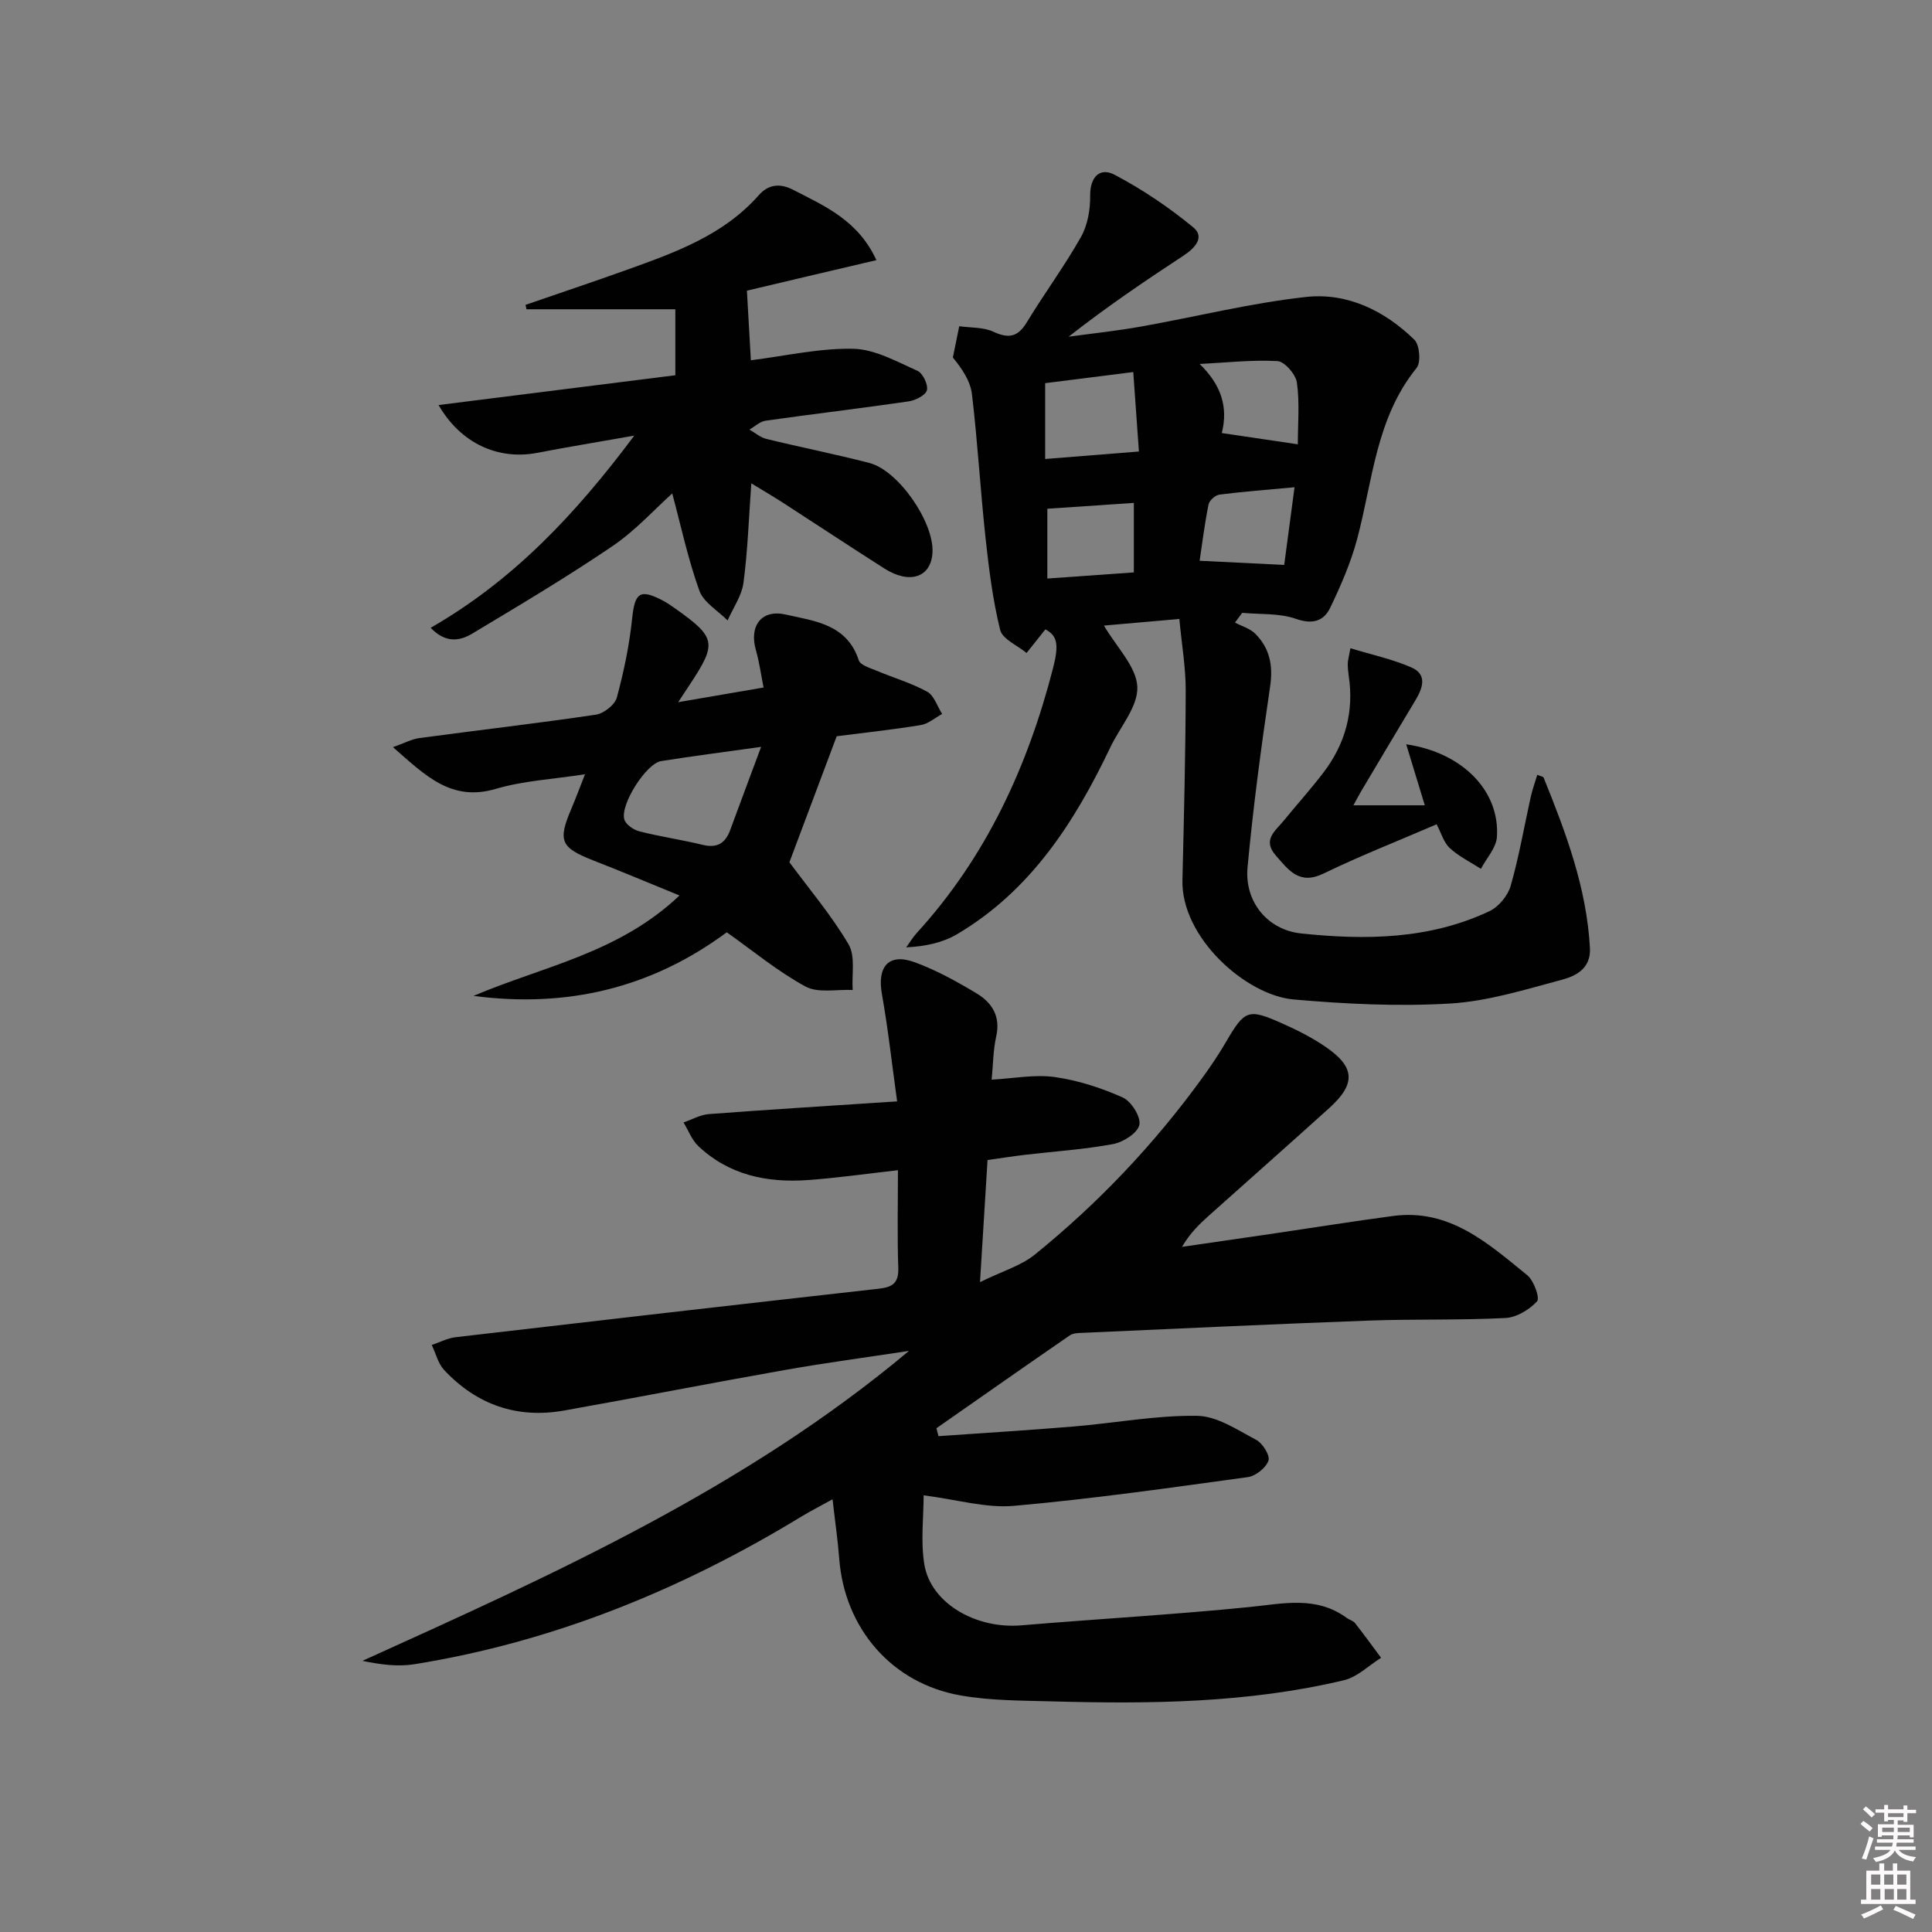 <svg enable-background="new 0 0 400 400" viewBox="0 0 400 400" xmlns="http://www.w3.org/2000/svg"><rect x="0" y="0" width="400" height="400" fill="#808080" stroke="none"/><path d="m385.2 377.6.6-.6c.6.4 1.3.9 1.9 1.5l-.6.7c-.8-.6-1.4-1.1-1.9-1.6zm.3 7.1c.6-1.4 1.1-2.9 1.5-4.5.3.1.6.3.9.4-.5 1.4-1 2.9-1.5 4.4l-.9-.2zm.2-10.1.6-.6c.7.5 1.3 1.1 1.9 1.6l-.7.7c-.6-.6-1.2-1.2-1.8-1.7zm8.4-.8h.8v.9h1.8v.7h-1.8v1.8h-.8v-.3h-1.2v.9h3.3v2.6h-.8v-.4h-2.5c0 .3 0 .6-.1.8h3.4v.7h-3.5c0 .3-.1.6-.1.8h4v.7h-3.5c.7.9 1.9 1.3 3.6 1.5-.2.2-.4.5-.6.9-1.9-.3-3.2-1.1-3.8-2.3-.5 1.1-1.8 2-3.9 2.4-.2-.3-.4-.5-.6-.8 1.9-.4 3.1-.9 3.6-1.7h-3.2v-.7h3.5c.1-.2.1-.5.2-.8h-3.3v-.7h3.4c0-.2 0-.5 0-.8h-2.4v.3h-.8v-2.6h3.3v-.9h-1.2v.3h-.8v-1.8h-1.8v-.7h1.8v-.9h.8v.9h3.2zm-4.4 5.5h2.4c0-.3 0-.6 0-.9h-2.4zm1.2-3.1h3.2v-.8h-3.2zm4.4 2.2h-2.4v.9h2.5v-.9z" fill="#fcfafa"/><path d="m389.2 385.8h.9v1.5h1.8v-1.5h.9v1.5h2.7v6h1.1v.9h-11.3v-.9h1.1v-6h2.7v-1.5zm.2 8.7.5.8c-1.2.6-2.5 1.3-4 1.9-.2-.3-.3-.6-.6-.8 1.6-.6 3-1.3 4.1-1.9zm-2-4.3h1.9v-2.1h-1.9zm0 3.1h1.9v-2.2h-1.9zm2.7-3.1h1.9v-2.1h-1.9zm.1 3.1h1.9v-2.2h-1.9zm2.3 1.3c1.4.6 2.7 1.2 4.1 1.8l-.5.9c-1.5-.7-2.8-1.4-4.1-1.9zm2.2-6.5h-1.9v2.1h1.9zm-1.9 5.2h1.9v-2.2h-1.9z" fill="#fcfafa"/><g fill="#010101"><path d="m188.19 279.69c-8.61 1.31-17.26 2.46-25.84 3.98-15.19 2.68-30.34 5.66-45.52 8.36-9.76 1.74-18.13-1.18-24.88-8.39-1.26-1.35-1.72-3.43-2.56-5.18 1.65-.55 3.26-1.41 4.95-1.61 29.21-3.41 58.42-6.76 87.64-10.04 2.77-.31 4.11-1.16 4-4.28-.23-6.63-.07-13.26-.07-20.25-6.58.74-12.62 1.61-18.69 2.04-8.4.6-16.29-1.03-22.64-7.03-1.35-1.28-2.06-3.25-3.06-4.9 1.75-.6 3.47-1.6 5.26-1.73 12.71-.96 25.44-1.74 38.96-2.63-1.1-7.91-1.88-15.1-3.15-22.2-1.02-5.73 1.4-8.57 6.79-6.61 4.48 1.64 8.75 4.01 12.86 6.48 3.14 1.89 4.95 4.73 4.02 8.85-.64 2.85-.64 5.85-.95 8.98 4.58-.25 8.92-1.12 13.05-.54 4.83.68 9.65 2.24 14.11 4.24 1.76.79 3.79 4.05 3.42 5.68-.38 1.69-3.35 3.57-5.45 3.96-6.02 1.12-12.18 1.51-18.28 2.23-2.46.29-4.91.68-7.7 1.07-.49 7.92-.96 15.63-1.56 25.28 4.67-2.29 8.51-3.4 11.36-5.71 13.12-10.63 24.68-22.81 34.61-36.5 1.76-2.42 3.44-4.91 4.95-7.5 3.9-6.68 4.58-7.02 11.76-3.8 3.03 1.35 6.03 2.87 8.77 4.73 6.22 4.22 6.43 7.7.88 12.72-8.27 7.48-16.64 14.86-24.95 22.3-1.97 1.76-3.88 3.6-5.56 6.46 6.21-.9 12.42-1.8 18.63-2.71 8.37-1.23 16.73-2.58 25.11-3.69 11.68-1.55 19.65 5.7 27.75 12.27 1.36 1.11 2.64 4.73 2.02 5.41-1.6 1.73-4.24 3.33-6.55 3.45-9.48.48-18.99.19-28.48.54-19.6.72-39.2 1.65-58.8 2.52-.98.04-2.16.02-2.9.53-9.24 6.36-18.42 12.8-27.62 19.23.14.55.28 1.09.42 1.64 9.33-.66 18.67-1.22 28-2 8.52-.71 17.03-2.33 25.53-2.21 4.13.05 8.34 2.91 12.26 4.98 1.33.7 2.9 3.24 2.53 4.3-.52 1.49-2.64 3.19-4.27 3.41-16.12 2.21-32.24 4.52-48.44 5.95-5.76.51-11.72-1.29-18.68-2.18 0 4.42-.64 9.47.14 14.28 1.31 8.05 10.66 13.44 20.09 12.64 15.73-1.33 31.51-2.21 47.22-3.79 7.01-.71 13.86-2.37 20.17 2.27.53.39 1.3.56 1.69 1.05 1.85 2.35 3.61 4.78 5.4 7.19-2.55 1.59-4.91 3.98-7.68 4.64-19.91 4.75-40.2 4.94-60.52 4.38-6.3-.17-12.7-.14-18.87-1.23-14.27-2.5-24.03-13.92-25.12-28.35-.29-3.8-.85-7.57-1.38-12.26-2.43 1.35-4.54 2.42-6.55 3.64-24.8 15.09-51.26 25.88-80.02 30.51-3.43.55-7.02.08-10.76-.7 39.7-17.97 79.27-35.75 113.15-64.17z"/><path d="m216.44 130.3c-1.49 1.87-2.69 3.38-3.9 4.89-1.9-1.57-4.99-2.85-5.47-4.78-1.54-6.23-2.33-12.67-3.03-19.07-1.07-9.9-1.63-19.85-2.81-29.73-.32-2.73-2.06-5.29-3.95-7.59.4-1.95.79-3.91 1.32-6.48 2.35.34 4.98.17 7.09 1.15 3.2 1.48 5.07 1.06 6.91-1.98 3.62-5.96 7.79-11.6 11.21-17.66 1.38-2.45 1.93-5.68 1.9-8.55-.03-3.97 2.07-5.89 5.05-4.32 5.76 3.03 11.27 6.75 16.29 10.89 2.5 2.06.28 4.35-2.07 5.89-7.99 5.25-15.91 10.61-23.73 16.75 4.98-.68 9.99-1.21 14.93-2.09 11.42-2.03 22.74-4.88 34.24-6.14 8.51-.93 16.26 2.84 22.41 8.86 1.1 1.07 1.39 4.69.46 5.84-8.42 10.39-9.08 23.32-12.31 35.43-1.31 4.9-3.38 9.65-5.58 14.23-1.34 2.77-3.65 3.49-7.11 2.28-3.43-1.2-7.38-.89-11.11-1.24-.5.67-.99 1.34-1.49 2.02 1.41.75 3.1 1.22 4.18 2.29 3.03 3.01 3.74 6.62 3.09 10.98-1.84 12.44-3.51 24.91-4.67 37.43-.65 7.05 4.1 12.92 11.09 13.66 13.29 1.4 26.58 1.26 39.01-4.62 1.9-.9 3.8-3.21 4.38-5.24 1.73-6.04 2.79-12.28 4.16-18.43.34-1.52.88-3 1.35-4.56.75.33 1.23.38 1.31.59 4.61 11.37 8.91 22.82 9.59 35.27.23 4.15-2.79 5.76-5.68 6.54-7.67 2.05-15.43 4.49-23.27 4.96-10.75.64-21.64.1-32.39-.84-9.94-.87-23.31-12.87-23.03-24.69.31-13.09.65-26.19.68-39.28.01-4.74-.82-9.47-1.32-14.81-5.55.49-10.54.92-15.61 1.37 2.64 4.5 6.7 8.48 6.91 12.65.2 4.06-3.56 8.32-5.56 12.5-7.4 15.52-16.49 29.7-31.73 38.73-2.99 1.77-6.58 2.54-10.56 2.74.72-.99 1.35-2.06 2.17-2.96 14.37-15.73 22.97-34.43 28.23-54.84 1.28-4.99.86-6.71-1.58-8.04zm-.05-50.97v15.7c6.47-.52 12.51-1 19.41-1.55-.4-5.58-.77-10.86-1.17-16.45-6.66.84-12.37 1.56-18.24 2.3zm18.36 39.18c0-5.23 0-9.66 0-14.39-6.11.41-11.96.81-17.91 1.21v14.45c6.19-.43 11.91-.84 17.91-1.27zm33.95-26.52c0-4.26.4-8.59-.19-12.78-.24-1.71-2.55-4.37-4.04-4.45-5.34-.29-10.72.33-16.09.6 4.46 4.33 5.93 8.92 4.58 14.3 5.4.8 10.4 1.54 15.74 2.33zm-.68 8.89c-5.69.53-10.63.89-15.53 1.52-.86.11-2.1 1.2-2.27 2.02-.8 3.96-1.3 7.98-1.85 11.68 6.09.3 11.6.57 17.51.86.63-4.76 1.33-9.99 2.14-16.08z"/><path d="m154.64 60.18c.32 5.55.57 9.95.82 14.41 7.16-.9 14.21-2.53 21.22-2.38 4.47.1 8.96 2.65 13.25 4.55 1.12.5 2.25 2.84 1.98 4.02-.24 1.03-2.36 2.11-3.77 2.32-9.86 1.44-19.76 2.6-29.63 4-1.18.17-2.24 1.21-3.35 1.84 1.16.66 2.25 1.62 3.5 1.93 7.09 1.73 14.26 3.15 21.33 4.98 6.05 1.56 13.45 12.34 13.07 18.59-.31 5.1-4.71 6.6-9.96 3.26-7.01-4.46-13.94-9.06-20.93-13.57-2.06-1.33-4.18-2.57-6.62-4.06-.52 7.19-.74 13.93-1.62 20.58-.36 2.7-2.15 5.21-3.29 7.81-2.01-2.04-4.98-3.74-5.85-6.18-2.36-6.57-3.82-13.46-5.61-20.12-3.62 3.25-7.61 7.68-12.4 10.93-9.44 6.41-19.27 12.25-29.06 18.12-2.53 1.52-5.48 1.99-8.56-1.23 17.03-9.77 29.89-23.37 42.16-39.79-7.64 1.35-13.89 2.37-20.11 3.57-8 1.53-15.78-1.88-20.41-9.9 16.58-2.09 32.72-4.12 49.02-6.17 0-4.75 0-9.32 0-13.66-10.53 0-20.67 0-30.81 0-.07-.3-.14-.61-.21-.91 6.97-2.41 13.97-4.74 20.91-7.23 10-3.6 20.04-7.14 27.4-15.49 1.91-2.17 4.29-2.56 7.11-1.1 6.55 3.38 13.42 6.29 17.23 14.56-9.65 2.25-18.57 4.37-26.81 6.32z"/><path d="m140.41 145.38c6.5-1.12 11.69-2.01 17.68-3.04-.55-2.72-.88-5.26-1.58-7.7-1.46-5.03 1.13-8.55 6.14-7.41 6.01 1.36 12.71 1.99 15.15 9.48.33 1 2.31 1.58 3.63 2.13 3.51 1.48 7.22 2.55 10.53 4.37 1.44.79 2.09 3.03 3.1 4.61-1.47.79-2.87 2.05-4.43 2.3-5.89.96-11.82 1.6-17.4 2.31-3.41 9.07-6.76 17.99-9.79 26.09 4.13 5.59 8.71 10.99 12.25 17 1.45 2.46.63 6.26.85 9.45-3.3-.17-7.17.7-9.79-.73-5.77-3.14-10.92-7.43-16.28-11.22-15.64 11.59-33.14 15.71-52.44 13.17 14.24-6.08 30.05-8.81 42.65-20.79-6.32-2.58-12.01-4.98-17.76-7.22-6.84-2.67-7.47-4.06-4.64-10.71.9-2.11 1.69-4.26 2.84-7.17-6.6 1.03-12.72 1.33-18.44 3.02-9.26 2.74-14.61-2.76-21.32-8.63 2.35-.83 3.87-1.66 5.46-1.88 12.17-1.64 24.38-3.04 36.52-4.84 1.65-.24 3.95-2.03 4.36-3.53 1.46-5.36 2.6-10.87 3.18-16.4.56-5.34 1.58-6.2 6.39-3.68.88.46 1.7 1.04 2.51 1.61 8.49 6.02 8.71 7.17 3.03 15.77-.51.79-1.04 1.59-2.4 3.64zm17.17 9.25c-7.95 1.12-14.35 1.93-20.72 2.95-3.05.49-8.5 9-7.6 12.08.31 1.06 1.91 2.15 3.11 2.46 4.33 1.1 8.78 1.74 13.12 2.8 3.01.73 4.7-.35 5.7-3.1 1.99-5.41 4.01-10.8 6.39-17.19z"/><path d="m280.21 166.73h14.78c-1.29-4.24-2.51-8.21-3.85-12.63 11.75 1.72 19.43 9.75 18.78 19.2-.16 2.26-2.16 4.39-3.31 6.58-2.18-1.4-4.58-2.57-6.46-4.3-1.25-1.16-1.76-3.12-2.71-4.92-7.97 3.44-15.83 6.52-23.4 10.19-5.04 2.45-7.21-.67-9.89-3.72-2.85-3.25-.12-5.07 1.6-7.18 2.74-3.35 5.63-6.57 8.26-10.01 4.53-5.93 6.36-12.64 5.22-20.09-.12-.82-.2-1.65-.19-2.47.01-.63.21-1.26.55-3.17 4.43 1.35 8.71 2.26 12.64 3.98 3.29 1.44 2.36 4.22.85 6.74-3.77 6.27-7.51 12.57-11.25 18.86-.49.83-.93 1.67-1.62 2.94z"/></g></svg>